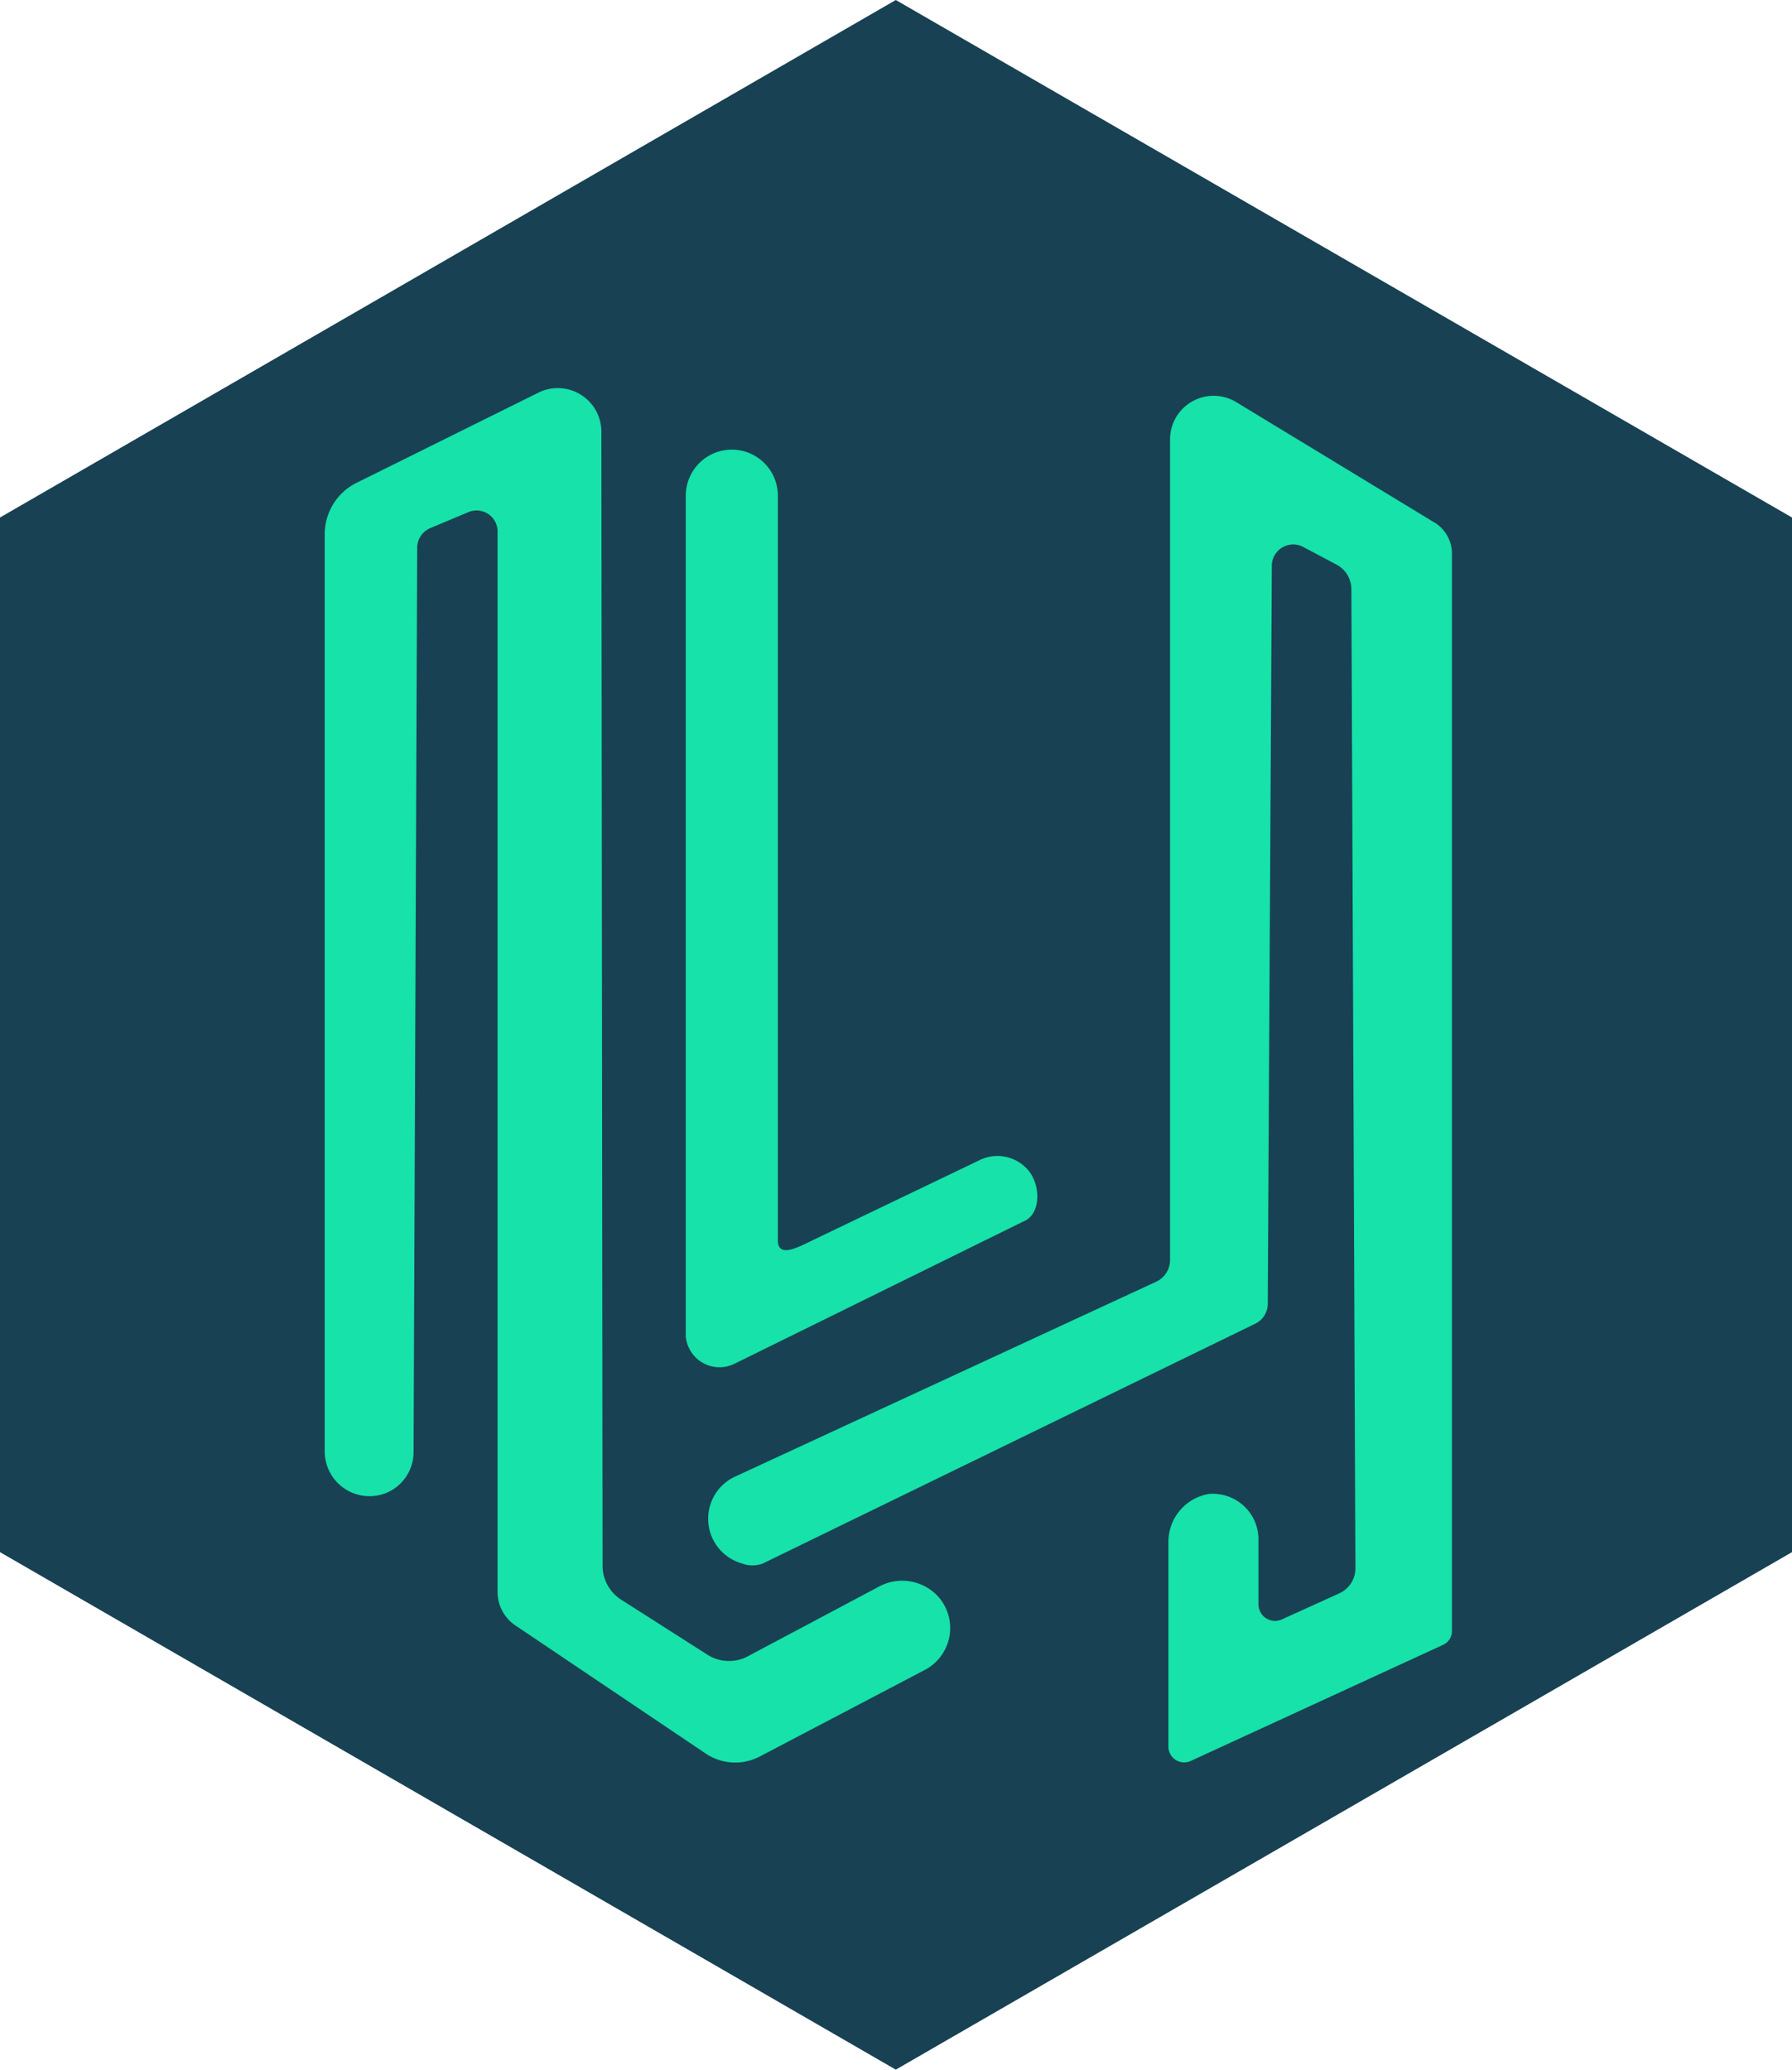 <svg id="Layer_1" data-name="Layer 1" xmlns="http://www.w3.org/2000/svg" viewBox="0 0 44.37 51.23"><defs><style>.cls-1{fill:#184153;}.cls-2{fill:#16e2a9;}</style></defs><polygon class="cls-1" points="0 12.81 0 38.42 22.18 51.23 44.37 38.42 44.37 12.81 22.18 0 0 12.81"/><path class="cls-2" d="M45.06,20.05V46.67a.37.37,0,0,1-.21.34l-6.26,2.88a.39.39,0,0,1-.55-.35V44.46a1.2,1.2,0,0,1,1-1.18,1.13,1.13,0,0,1,1.23,1.13V46a.41.41,0,0,0,.59.38l1.41-.64a.68.68,0,0,0,.4-.64l-.1-24.22a.69.69,0,0,0-.36-.6l-.83-.44a.53.53,0,0,0-.78.47l-.1,18.26a.55.55,0,0,1-.32.5L28,45a.72.72,0,0,1-.52,0,1.15,1.15,0,0,1-.19-2.14l10.46-4.84a.59.59,0,0,0,.33-.53V17.18a1.08,1.08,0,0,1,1.65-.92l4.94,3A.91.91,0,0,1,45.06,20.05Z" transform="translate(-9.11 -6.3)"/><path class="cls-2" d="M28.37,18.55V37c0,.44.47.19.86,0l4.17-2a1,1,0,0,1,1.18.28h0c.28.34.31,1-.06,1.22l-7.23,3.56a.84.84,0,0,1-1.2-.67V18.56a1.14,1.14,0,0,1,1.13-1.13h0A1.14,1.14,0,0,1,28.37,18.55Z" transform="translate(-9.11 -6.3)"/><path class="cls-2" d="M22.48,16l-4.54,2.25a1.42,1.42,0,0,0-.79,1.28V42.2a1.11,1.11,0,0,0,1,1.13,1.09,1.09,0,0,0,1.2-1.08l.09-22.4a.53.53,0,0,1,.33-.48l.93-.39a.52.52,0,0,1,.73.48V45.73a1,1,0,0,0,.42.79l4.74,3.19a1.31,1.31,0,0,0,1.31.08L32,47.64a1.17,1.17,0,0,0,.34-1.82,1.21,1.21,0,0,0-1.48-.24l-3.2,1.7a1,1,0,0,1-1,0l-2.18-1.39a1,1,0,0,1-.45-.81L24,17A1.08,1.08,0,0,0,22.48,16Z" transform="translate(-9.11 -6.3)"/></svg>